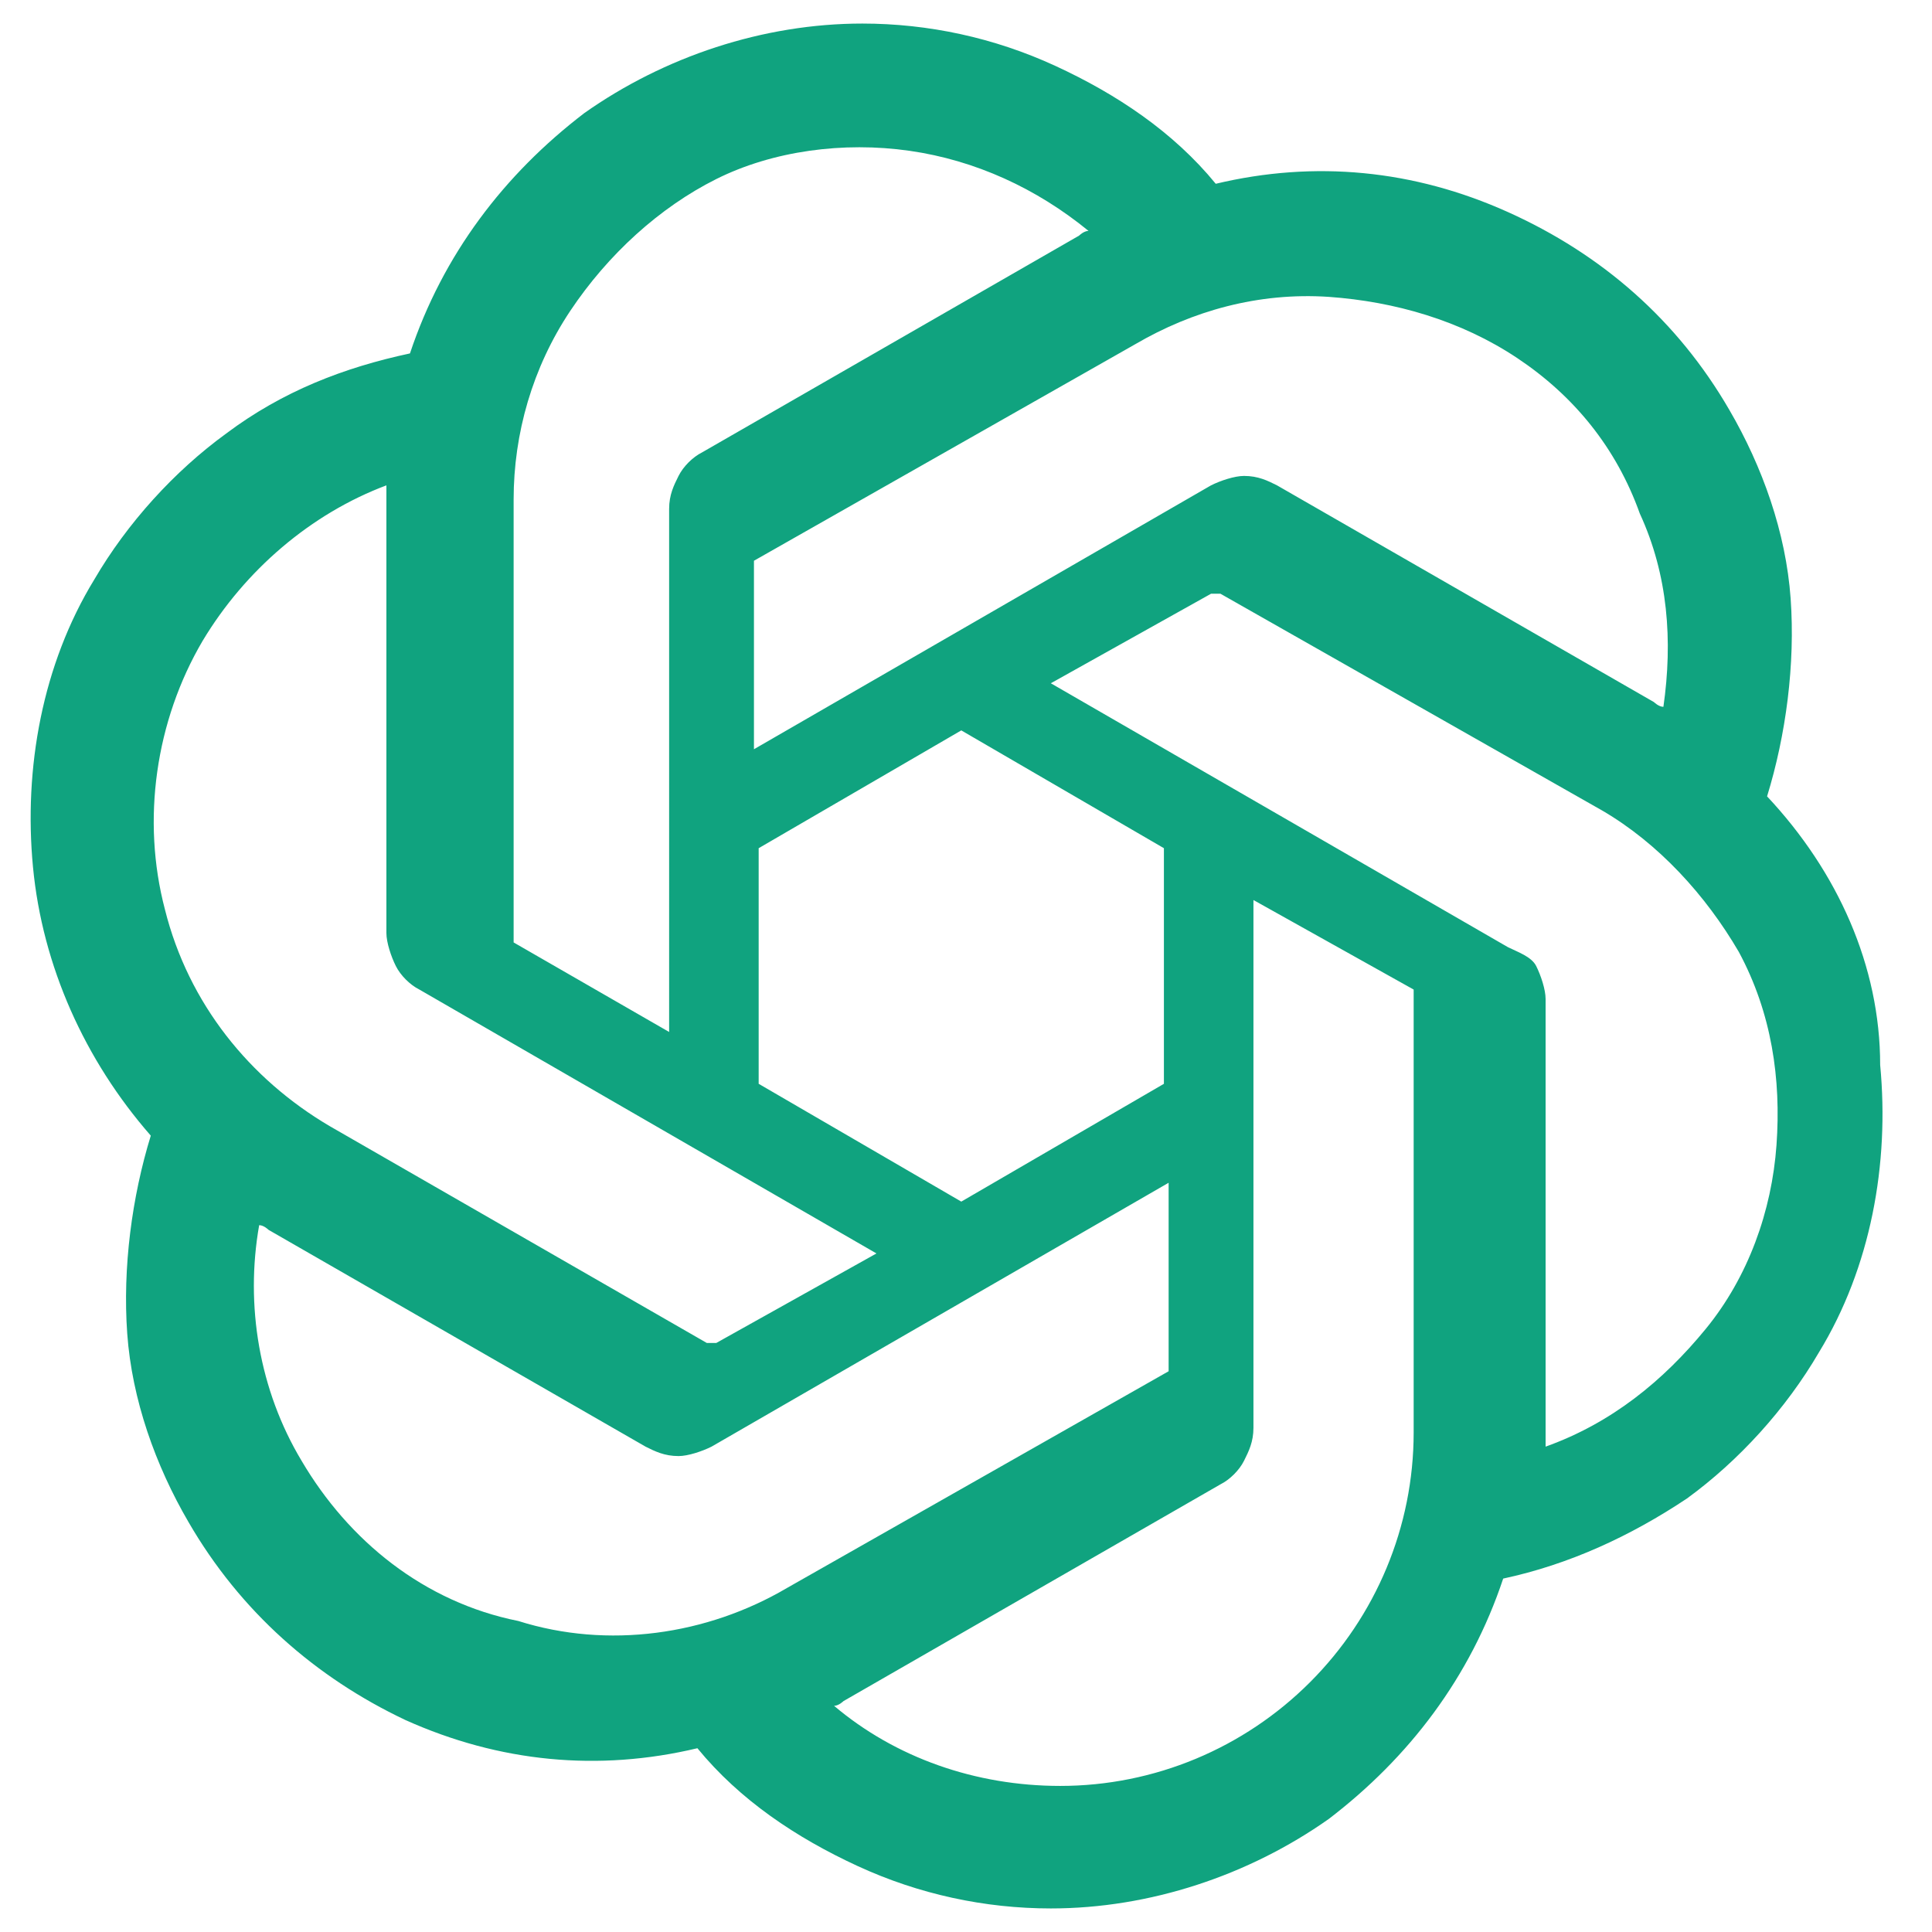 <?xml version="1.0" encoding="utf-8"?>
<!-- Generator: Adobe Illustrator 27.0.0, SVG Export Plug-In . SVG Version: 6.00 Build 0)  -->
<svg version="1.1" id="图层_1" xmlns="http://www.w3.org/2000/svg" xmlns:xlink="http://www.w3.org/1999/xlink" x="0px" y="0px"
	 viewBox="0 0 41 41" style="enable-background:new 0 0 41 41;" xml:space="preserve">
<style type="text/css">
	.st0{fill:#10A37F;}
</style>
<path class="st0" d="M37.5,16.9c0.4-1.3,0.6-2.8,0.5-4.2s-0.6-2.8-1.3-4C35.6,6.8,34,5.4,32,4.5s-4.1-1.1-6.2-0.6
	c-0.9-1.1-2.1-1.9-3.4-2.5s-2.7-0.9-4.1-0.9c-2.1,0-4.2,0.7-5.9,1.9c-1.7,1.3-3,3-3.7,5.1C7.3,7.8,6,8.3,4.8,9.2
	C3.7,10,2.7,11.1,2,12.3c-1.1,1.8-1.5,4-1.3,6.1s1.1,4.1,2.5,5.7c-0.4,1.3-0.6,2.8-0.5,4.2c0.1,1.4,0.6,2.8,1.3,4
	c1.1,1.9,2.7,3.3,4.6,4.2c2,0.9,4.1,1.1,6.2,0.6c0.9,1.1,2.1,1.9,3.4,2.5c1.3,0.6,2.7,0.9,4.1,0.9c2.1,0,4.2-0.7,5.9-1.9
	c1.7-1.3,3-3,3.7-5.1c1.4-0.3,2.7-0.9,3.9-1.7c1.1-0.8,2.1-1.9,2.8-3.1c1.1-1.8,1.5-4,1.3-6.1C39.9,20.5,39,18.5,37.5,16.9z
	 M22.5,37.9c-1.8,0-3.5-0.6-4.8-1.7c0.1,0,0.2-0.1,0.2-0.1l8-4.6c0.2-0.1,0.4-0.3,0.5-0.5s0.2-0.4,0.2-0.7V19.1L30,21l0,0
	c0,0,0,0,0,0.1v9.3c0,2-0.8,3.9-2.2,5.3S24.5,37.9,22.5,37.9z M6.4,31c-0.9-1.5-1.2-3.3-0.9-5c0.1,0,0.2,0.1,0.2,0.1l8,4.6
	c0.2,0.1,0.4,0.2,0.7,0.2c0.2,0,0.5-0.1,0.7-0.2l9.7-5.6V29c0,0,0,0,0,0.1l0,0l-8.1,4.6c-1.7,1-3.8,1.3-5.7,0.7
	C9,34,7.4,32.7,6.4,31z M4.3,13.6c0.9-1.5,2.3-2.7,3.9-3.3c0,0.1,0,0.2,0,0.3v9.2c0,0.2,0.1,0.5,0.2,0.7c0.1,0.2,0.3,0.4,0.5,0.5
	l9.7,5.6l-3.4,1.9c0,0,0,0-0.1,0c0,0,0,0-0.1,0l-8-4.6c-1.7-1-3-2.6-3.5-4.6C3,17.4,3.3,15.3,4.3,13.6z M32,20.1l-9.7-5.6l3.4-1.9
	c0,0,0,0,0.1,0c0,0,0,0,0.1,0l8.1,4.6c1.2,0.7,2.2,1.8,2.9,3c0.7,1.3,0.9,2.7,0.8,4.1c-0.1,1.4-0.6,2.8-1.5,3.9s-2,2-3.4,2.5
	c0-0.1,0-0.2,0-0.3v-9.2c0-0.2-0.1-0.5-0.2-0.7S32.2,20.2,32,20.1z M35.3,15c-0.1,0-0.2-0.1-0.2-0.1l-8-4.6
	c-0.2-0.1-0.4-0.2-0.7-0.2c-0.2,0-0.5,0.1-0.7,0.2L16,15.9V12c0,0,0,0,0-0.1l0,0l8.1-4.6c1.2-0.7,2.6-1.1,4.1-1
	c1.4,0.1,2.8,0.5,4,1.3s2.1,1.9,2.6,3.3C35.4,12.2,35.5,13.6,35.3,15z M14.2,21.9L10.9,20l0,0c0,0,0,0,0-0.1v-9.3
	c0-1.4,0.4-2.8,1.2-4s1.9-2.2,3.1-2.8s2.7-0.8,4.1-0.6C20.7,3.4,22,4,23.1,4.9C23,4.9,22.9,5,22.9,5l-8,4.6
	c-0.2,0.1-0.4,0.3-0.5,0.5s-0.2,0.4-0.2,0.7V21.9z M16.1,18l4.3-2.5l4.3,2.5v5l-4.3,2.5L16.1,23V18z"/>
</svg>

